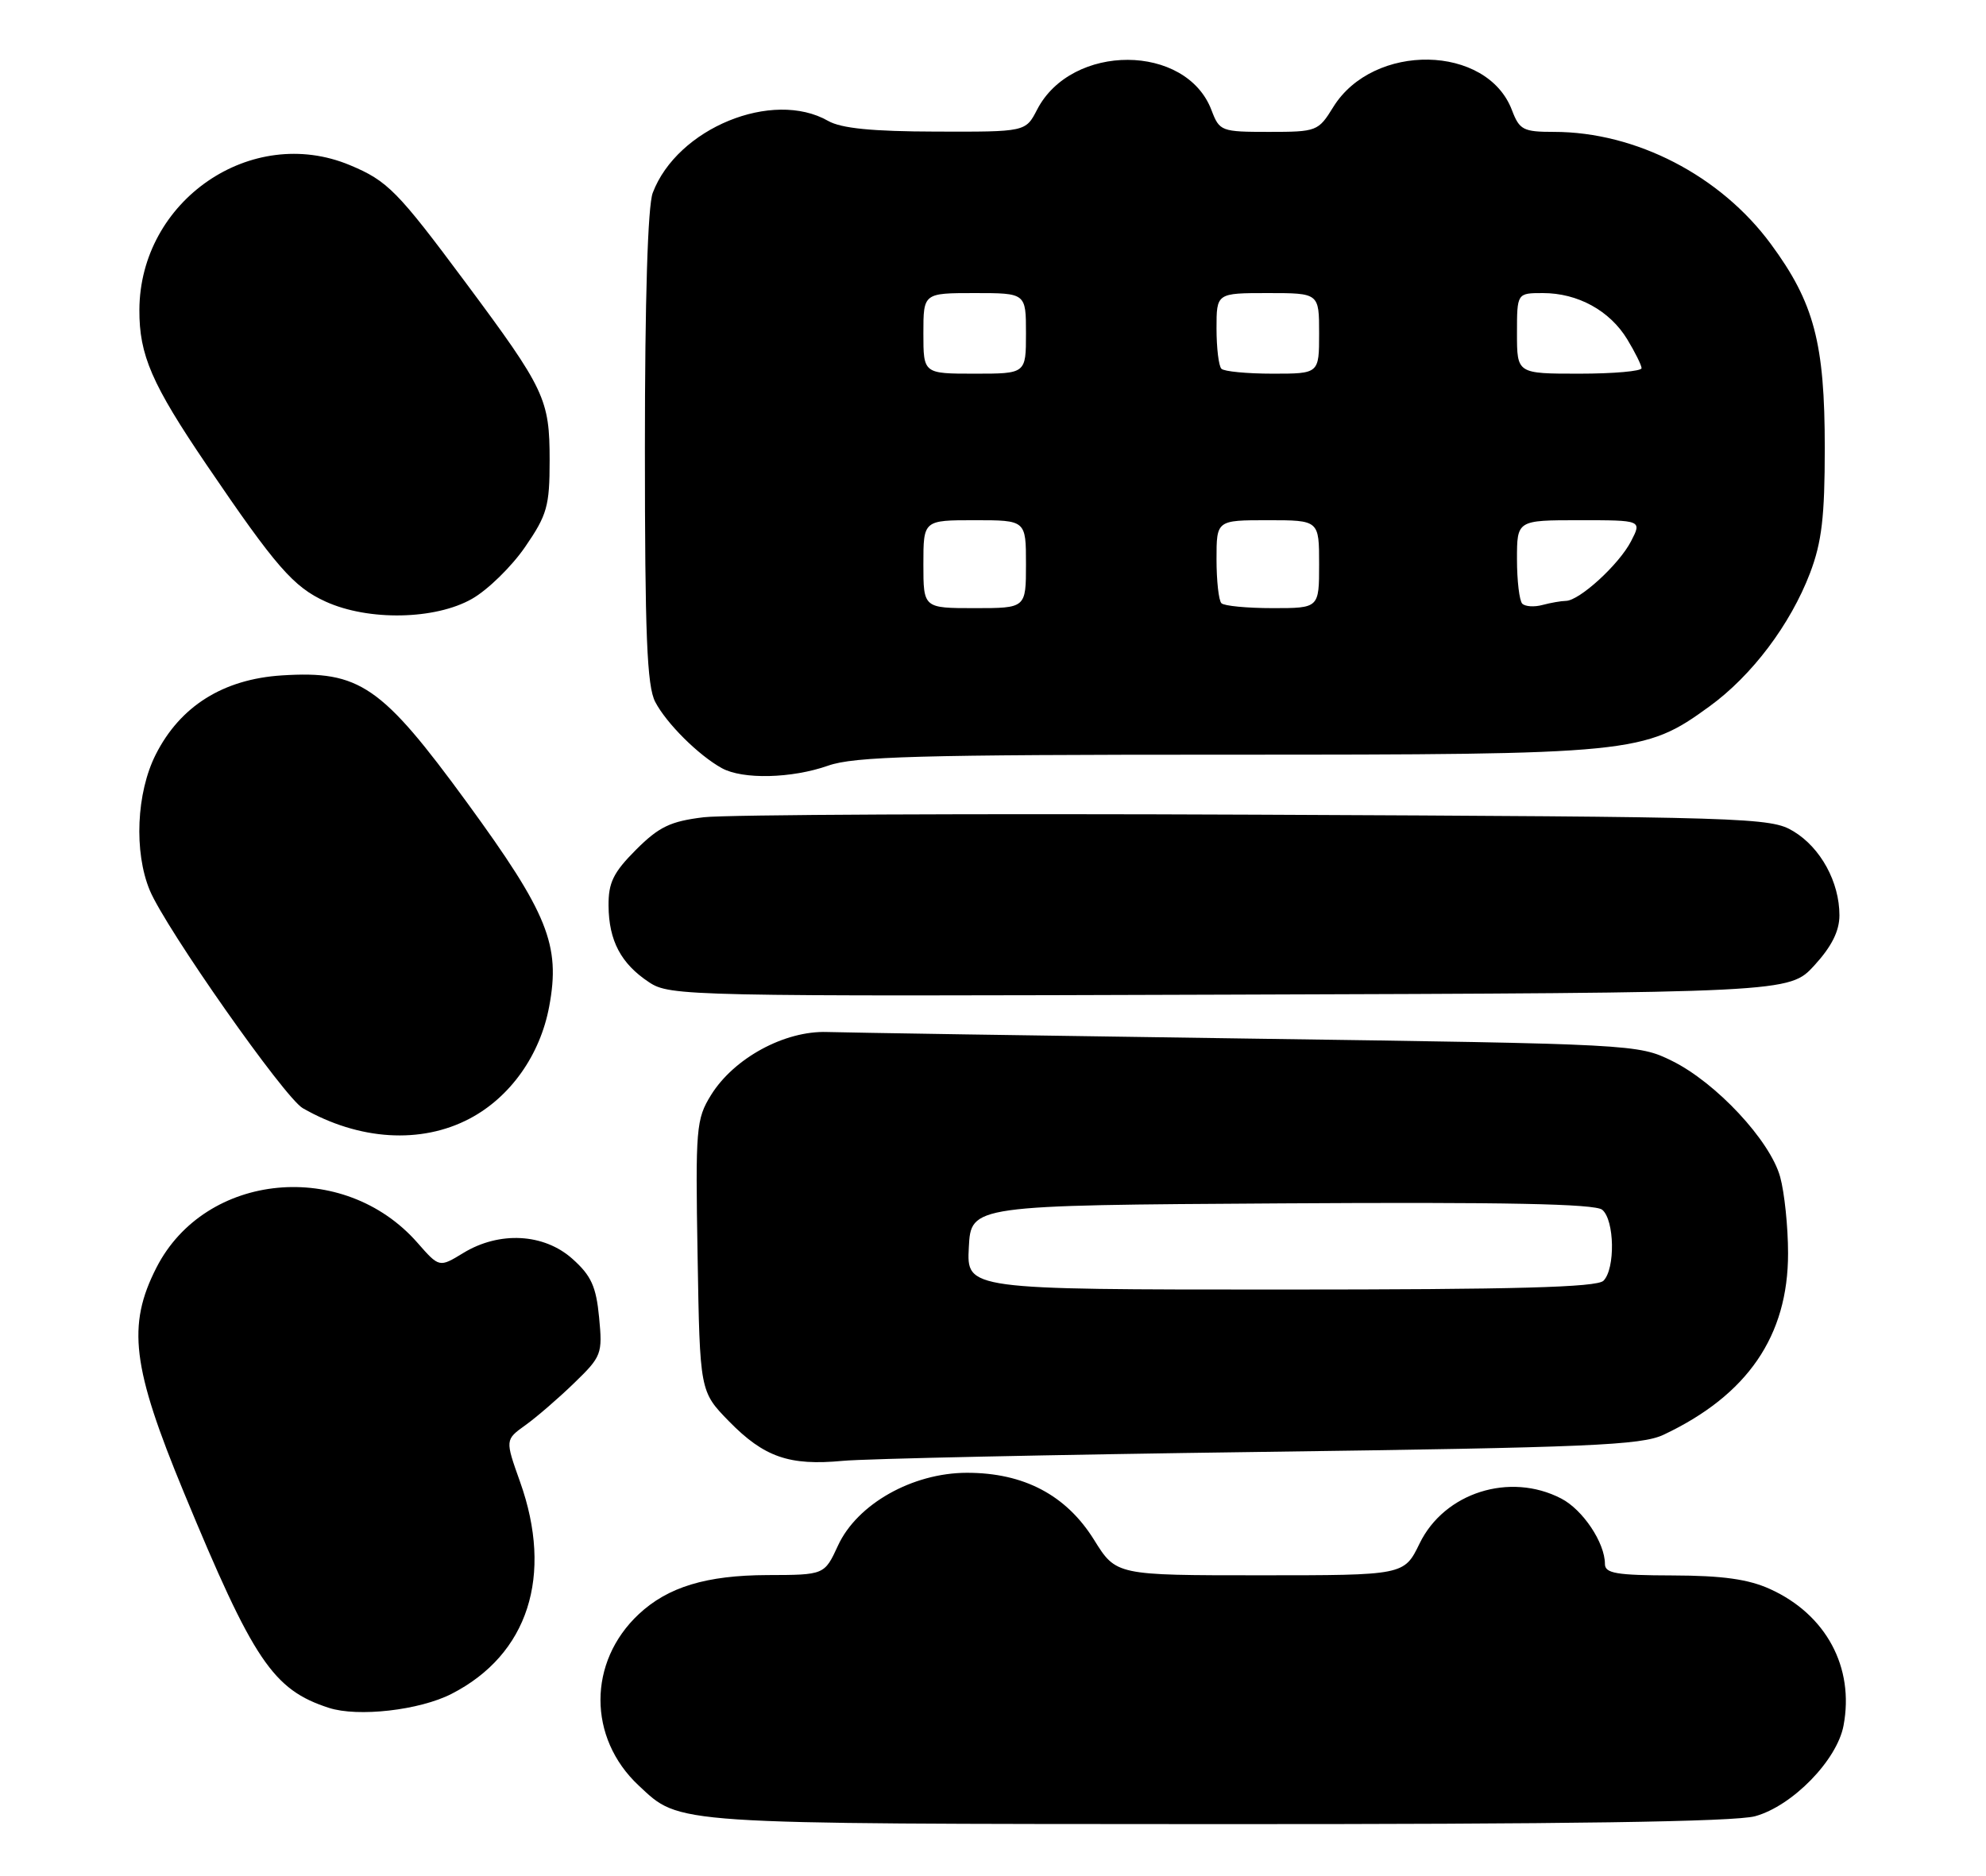 <?xml version="1.0" encoding="UTF-8" standalone="no"?>
<!DOCTYPE svg PUBLIC "-//W3C//DTD SVG 1.1//EN" "http://www.w3.org/Graphics/SVG/1.1/DTD/svg11.dtd" >
<svg xmlns="http://www.w3.org/2000/svg" xmlns:xlink="http://www.w3.org/1999/xlink" version="1.1" viewBox="0 0 271 256">
 <g >
 <path fill="currentColor"
d=" M 239.50 247.88 C 244.58 246.48 250.68 240.23 251.56 235.51 C 253.06 227.56 249.18 220.35 241.54 216.88 C 238.57 215.53 235.05 215.04 228.25 215.02 C 220.57 215.00 219.00 214.74 219.00 213.45 C 219.00 210.56 215.98 206.04 213.03 204.52 C 206.01 200.88 197.08 203.72 193.71 210.66 C 191.60 215.00 191.60 215.00 171.95 215.00 C 152.30 215.00 152.30 215.00 149.29 210.16 C 145.49 204.05 139.70 201.00 131.93 201.01 C 124.50 201.02 116.96 205.28 114.35 210.94 C 112.50 214.95 112.50 214.95 104.72 214.97 C 96.38 215.00 91.14 216.59 87.17 220.30 C 80.20 226.81 80.19 237.19 87.16 243.70 C 92.89 249.04 91.07 248.92 166.00 248.96 C 213.76 248.98 236.75 248.64 239.50 247.88 Z  M 61.62 231.18 C 72.07 225.83 75.54 215.07 70.96 202.23 C 68.92 196.50 68.92 196.50 71.71 194.50 C 73.24 193.40 76.24 190.81 78.37 188.74 C 82.10 185.13 82.23 184.77 81.75 179.80 C 81.35 175.59 80.67 174.09 78.11 171.81 C 74.22 168.33 68.14 168.01 63.22 171.01 C 59.94 173.01 59.94 173.01 56.96 169.61 C 46.90 158.15 28.02 159.95 21.35 173.00 C 17.31 180.91 18.01 186.59 25.11 203.74 C 34.59 226.66 37.25 230.62 44.87 233.09 C 48.84 234.38 57.26 233.42 61.62 231.18 Z  M 172.00 198.16 C 216.84 197.56 223.95 197.25 227.00 195.82 C 238.46 190.41 244.00 182.33 243.99 171.05 C 243.99 167.45 243.50 162.75 242.91 160.62 C 241.53 155.65 234.17 147.76 228.15 144.79 C 223.54 142.52 222.99 142.49 170.50 141.75 C 141.35 141.34 115.41 140.93 112.85 140.85 C 107.06 140.66 100.14 144.42 97.02 149.46 C 94.99 152.74 94.89 153.96 95.19 171.42 C 95.50 189.91 95.50 189.91 99.48 193.99 C 104.27 198.88 107.70 200.07 115.00 199.38 C 118.03 199.09 143.68 198.54 172.00 198.16 Z  M 64.09 152.67 C 69.63 149.75 73.71 144.00 74.94 137.37 C 76.51 128.99 74.77 124.67 63.73 109.54 C 52.05 93.55 49.08 91.51 38.47 92.18 C 30.46 92.69 24.59 96.37 21.25 102.98 C 18.61 108.20 18.26 116.28 20.44 121.52 C 22.63 126.75 38.83 149.83 41.32 151.25 C 49.00 155.65 57.46 156.17 64.09 152.67 Z  M 247.58 131.76 C 249.94 129.18 251.00 127.07 251.00 124.92 C 251.00 120.39 248.44 115.70 244.73 113.46 C 241.62 111.57 238.91 111.49 171.50 111.19 C 133.00 111.02 99.04 111.18 96.03 111.54 C 91.49 112.09 89.93 112.83 86.78 115.98 C 83.69 119.08 83.01 120.47 83.04 123.63 C 83.08 128.40 84.74 131.53 88.57 134.06 C 91.42 135.95 93.68 136.00 167.83 135.75 C 244.15 135.50 244.15 135.50 247.58 131.76 Z  M 113.00 104.50 C 116.56 103.24 125.37 103.00 167.31 103.00 C 223.03 103.00 224.38 102.87 233.24 96.43 C 239.05 92.22 244.30 85.25 246.99 78.21 C 248.59 74.00 249.00 70.54 249.00 61.14 C 249.00 46.82 247.55 41.32 241.64 33.30 C 234.76 23.96 223.23 18.00 212.04 18.00 C 207.86 18.00 207.34 17.73 206.32 15.05 C 202.93 6.05 187.40 5.77 181.93 14.61 C 179.89 17.92 179.68 18.00 173.14 18.00 C 166.64 18.00 166.41 17.91 165.32 15.05 C 161.88 5.92 146.23 5.86 141.52 14.96 C 139.95 18.00 139.95 18.00 127.72 17.96 C 119.02 17.94 114.78 17.52 113.00 16.50 C 105.42 12.17 92.41 17.50 89.07 26.32 C 88.39 28.10 88.00 40.89 88.00 61.11 C 88.00 86.70 88.28 93.64 89.41 95.80 C 90.94 98.73 95.31 103.08 98.50 104.84 C 101.35 106.41 108.03 106.25 113.00 104.50 Z  M 64.41 81.73 C 66.56 80.51 69.83 77.31 71.66 74.64 C 74.66 70.28 75.00 69.07 75.00 62.84 C 75.00 54.48 74.38 53.15 63.54 38.57 C 54.23 26.05 52.89 24.69 47.75 22.54 C 34.29 16.92 19.09 27.37 19.02 42.28 C 18.99 48.46 20.71 52.42 28.21 63.47 C 37.63 77.34 40.05 80.12 44.44 82.11 C 50.28 84.77 59.40 84.59 64.41 81.73 Z  M 132.20 170.25 C 132.50 164.50 132.50 164.50 174.88 164.24 C 205.34 164.05 217.65 164.30 218.63 165.11 C 220.32 166.51 220.43 173.17 218.80 174.80 C 217.90 175.70 206.74 176.00 174.75 176.00 C 131.90 176.00 131.90 176.00 132.20 170.25 Z  M 126.00 77.00 C 126.00 71.00 126.00 71.00 133.00 71.00 C 140.00 71.00 140.00 71.00 140.00 77.00 C 140.00 83.00 140.00 83.00 133.00 83.00 C 126.00 83.00 126.00 83.00 126.00 77.00 Z  M 166.67 82.33 C 166.30 81.97 166.00 79.27 166.00 76.33 C 166.00 71.00 166.00 71.00 173.00 71.00 C 180.00 71.00 180.00 71.00 180.00 77.00 C 180.00 83.00 180.00 83.00 173.67 83.00 C 170.18 83.00 167.03 82.70 166.67 82.33 Z  M 207.72 82.39 C 207.33 81.99 207.00 79.27 207.00 76.33 C 207.00 71.00 207.00 71.00 215.53 71.00 C 224.05 71.00 224.05 71.00 222.56 73.88 C 220.92 77.05 215.52 81.99 213.67 82.01 C 213.03 82.02 211.59 82.27 210.47 82.57 C 209.36 82.87 208.12 82.79 207.72 82.39 Z  M 126.00 45.50 C 126.00 40.00 126.00 40.00 133.00 40.00 C 140.00 40.00 140.00 40.00 140.00 45.50 C 140.00 51.00 140.00 51.00 133.00 51.00 C 126.00 51.00 126.00 51.00 126.00 45.50 Z  M 166.67 50.33 C 166.30 49.97 166.00 47.49 166.00 44.83 C 166.00 40.00 166.00 40.00 173.00 40.00 C 180.00 40.00 180.00 40.00 180.00 45.50 C 180.00 51.00 180.00 51.00 173.67 51.00 C 170.18 51.00 167.03 50.70 166.67 50.33 Z  M 207.00 45.50 C 207.00 40.00 207.00 40.00 210.55 40.00 C 215.29 40.00 219.66 42.39 222.04 46.30 C 223.11 48.06 223.99 49.84 224.00 50.25 C 224.00 50.66 220.18 51.00 215.50 51.00 C 207.00 51.00 207.00 51.00 207.00 45.50 Z "/>
</g>
</svg>